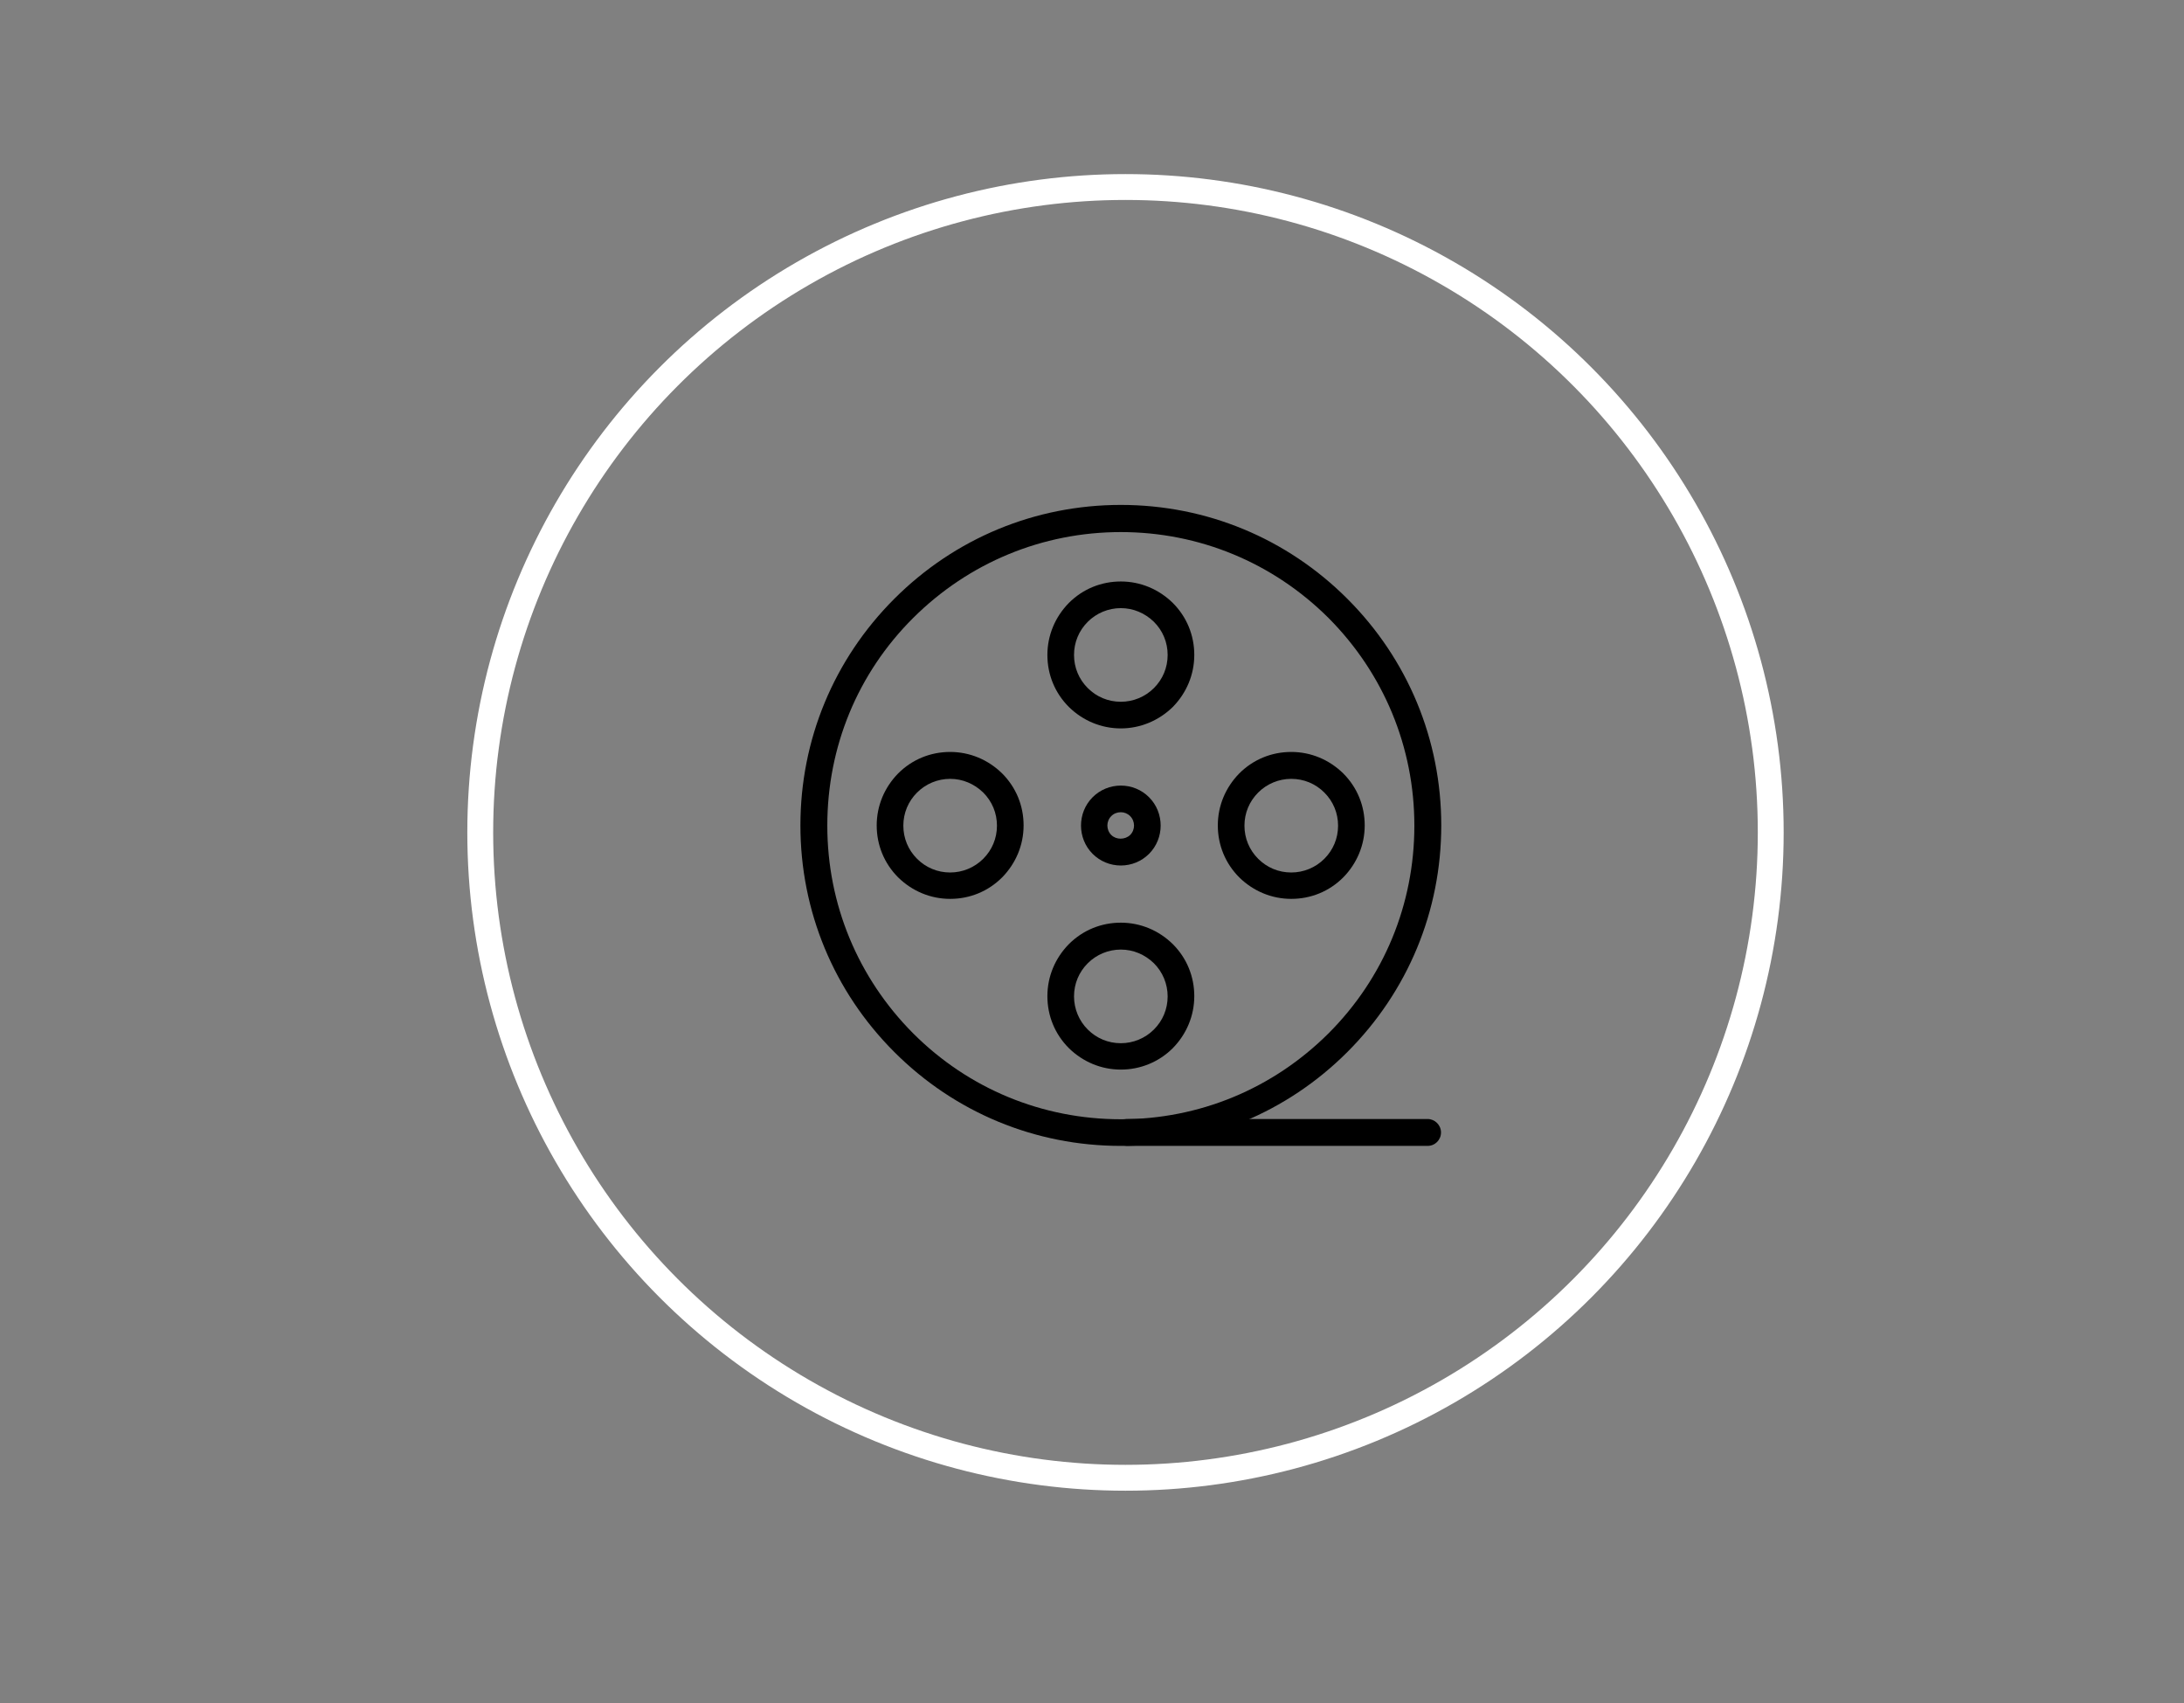 <?xml version="1.0" encoding="utf-8"?>
<!-- Generator: Adobe Illustrator 19.0.0, SVG Export Plug-In . SVG Version: 6.00 Build 0)  -->
<svg version="1.1" id="Layer_1" xmlns="http://www.w3.org/2000/svg" xmlns:xlink="http://www.w3.org/1999/xlink" x="0px" y="0px"
	 viewBox="-1831.8 171.1 844.5 658.5" style="enable-background:new -1831.8 171.1 844.5 658.5;" xml:space="preserve">
<rect x="-1831.8" y="171.1" width="844.5" height="658.5" fill="#808080" stroke="none"/>
<style type="text/css">
	.st0{fill:none;stroke:#ffffff ;stroke-width:10;stroke-miterlimit:10;}
</style>
<circle class="st0" cx="-1396.6" cy="492.9" r="249.5"/>
<g>
	<g>
		<g>
			<path d="M-1464.4,518.6c-7.6,0-14.7-3-20.1-8.3c-5.4-5.4-8.3-12.5-8.3-20.1c0-7.6,3-14.7,8.3-20.1c5.4-5.4,12.5-8.3,20.1-8.3
				s14.7,3,20.1,8.3c5.4,5.4,8.3,12.5,8.3,20.1c0,7.6-3,14.7-8.3,20.1C-1449.7,515.7-1456.8,518.6-1464.4,518.6z M-1464.4,472.2
				c-4.8,0-9.4,1.9-12.8,5.3c-3.4,3.4-5.3,7.9-5.3,12.8s1.9,9.4,5.3,12.8c3.4,3.4,7.9,5.3,12.8,5.3c4.8,0,9.4-1.9,12.8-5.3
				c3.4-3.4,5.3-7.9,5.3-12.8s-1.9-9.4-5.3-12.8C-1455.1,474.1-1459.6,472.2-1464.4,472.2z"/>
		</g>
		<g>
			<path d="M-1398.4,584.6c-7.6,0-14.7-3-20.1-8.3c-5.4-5.4-8.3-12.5-8.3-20.1c0-7.6,3-14.7,8.3-20.1c5.4-5.4,12.5-8.3,20.1-8.3
				s14.7,3,20.1,8.3c5.4,5.4,8.3,12.5,8.3,20.1c0,7.6-3,14.7-8.3,20.1C-1383.7,581.7-1390.9,584.6-1398.4,584.6z M-1398.4,538.2
				c-4.8,0-9.4,1.9-12.8,5.3c-3.4,3.4-5.3,7.9-5.3,12.8c0,4.8,1.9,9.4,5.3,12.8c3.4,3.4,7.9,5.3,12.8,5.3c4.8,0,9.4-1.9,12.8-5.3
				c3.4-3.4,5.3-7.9,5.3-12.8c0-4.8-1.9-9.4-5.3-12.8C-1389.1,540.1-1393.6,538.2-1398.4,538.2z"/>
		</g>
		<g>
			<path d="M-1398.4,452.7c-7.6,0-14.7-3-20.1-8.3c-5.4-5.4-8.3-12.5-8.3-20.1s3-14.7,8.3-20.1c5.4-5.4,12.5-8.3,20.1-8.3
				s14.7,3,20.1,8.3c5.4,5.4,8.3,12.5,8.3,20.1s-3,14.7-8.3,20.1C-1383.7,449.7-1390.9,452.7-1398.4,452.7z M-1398.4,406.2
				c-4.8,0-9.4,1.9-12.8,5.3c-3.4,3.4-5.3,7.9-5.3,12.8s1.9,9.4,5.3,12.8c3.4,3.4,7.9,5.3,12.8,5.3c4.8,0,9.4-1.9,12.8-5.3
				c3.4-3.4,5.3-7.9,5.3-12.8s-1.9-9.4-5.3-12.8C-1389.1,408.1-1393.6,406.2-1398.4,406.2z"/>
		</g>
		<g>
			<path d="M-1332.5,518.6c-7.6,0-14.7-3-20.1-8.3c-5.4-5.4-8.3-12.5-8.3-20.1c0-7.6,3-14.7,8.3-20.1c5.4-5.4,12.5-8.3,20.1-8.3
				c7.6,0,14.7,3,20.1,8.3c5.4,5.4,8.3,12.5,8.3,20.1c0,7.6-3,14.7-8.3,20.1C-1317.8,515.7-1324.9,518.6-1332.5,518.6z
				 M-1332.5,472.2c-4.8,0-9.4,1.9-12.8,5.3c-3.4,3.4-5.3,7.9-5.3,12.8s1.9,9.4,5.3,12.8c3.4,3.4,7.9,5.3,12.8,5.3
				c4.8,0,9.4-1.9,12.8-5.3c3.4-3.4,5.3-7.9,5.3-12.8s-1.9-9.4-5.3-12.8C-1323.1,474.1-1327.6,472.2-1332.5,472.2z"/>
		</g>
		<g>
			<path d="M-1398.4,614.1c-33.1,0-64.2-12.9-87.6-36.3s-36.3-54.5-36.3-87.6s12.9-64.2,36.3-87.6c23.4-23.4,54.5-36.3,87.6-36.3
				s64.2,12.9,87.6,36.3s36.3,54.5,36.3,87.6s-12.9,64.2-36.3,87.6S-1365.4,614.1-1398.4,614.1z M-1398.4,376.8
				c-30.3,0-58.8,11.8-80.3,33.2s-33.2,49.9-33.2,80.3c0,30.3,11.8,58.8,33.2,80.3c21.4,21.4,49.9,33.2,80.3,33.2
				s58.8-11.8,80.3-33.2c21.4-21.4,33.2-49.9,33.2-80.3c0-30.3-11.8-58.8-33.2-80.3C-1339.6,388.6-1368.1,376.8-1398.4,376.8z"/>
		</g>
		<g>
			<path d="M-1398.4,505.7c-4.1,0-8-1.6-10.9-4.5c-6-6-6-15.9,0-21.9c2.9-2.9,6.8-4.5,10.9-4.5c4.1,0,8,1.6,10.9,4.5
				c6,6,6,15.9,0,21.9C-1390.4,504.1-1394.3,505.7-1398.4,505.7z M-1398.4,485.1c-1.4,0-2.7,0.5-3.7,1.5c-2,2-2,5.3,0,7.3
				c1.9,1.9,5.3,1.9,7.3,0c2-2,2-5.3,0-7.3C-1395.8,485.6-1397.1,485.1-1398.4,485.1z"/>
		</g>
	</g>
	<g>
		<path d="M-1279.8,614.1h-116.1c-2.8,0-5.2-2.3-5.2-5.2c0-2.8,2.3-5.2,5.2-5.2h116.1c2.8,0,5.2,2.3,5.2,5.2
			C-1274.6,611.8-1276.9,614.1-1279.8,614.1z"/>
	</g>
</g>
</svg>
